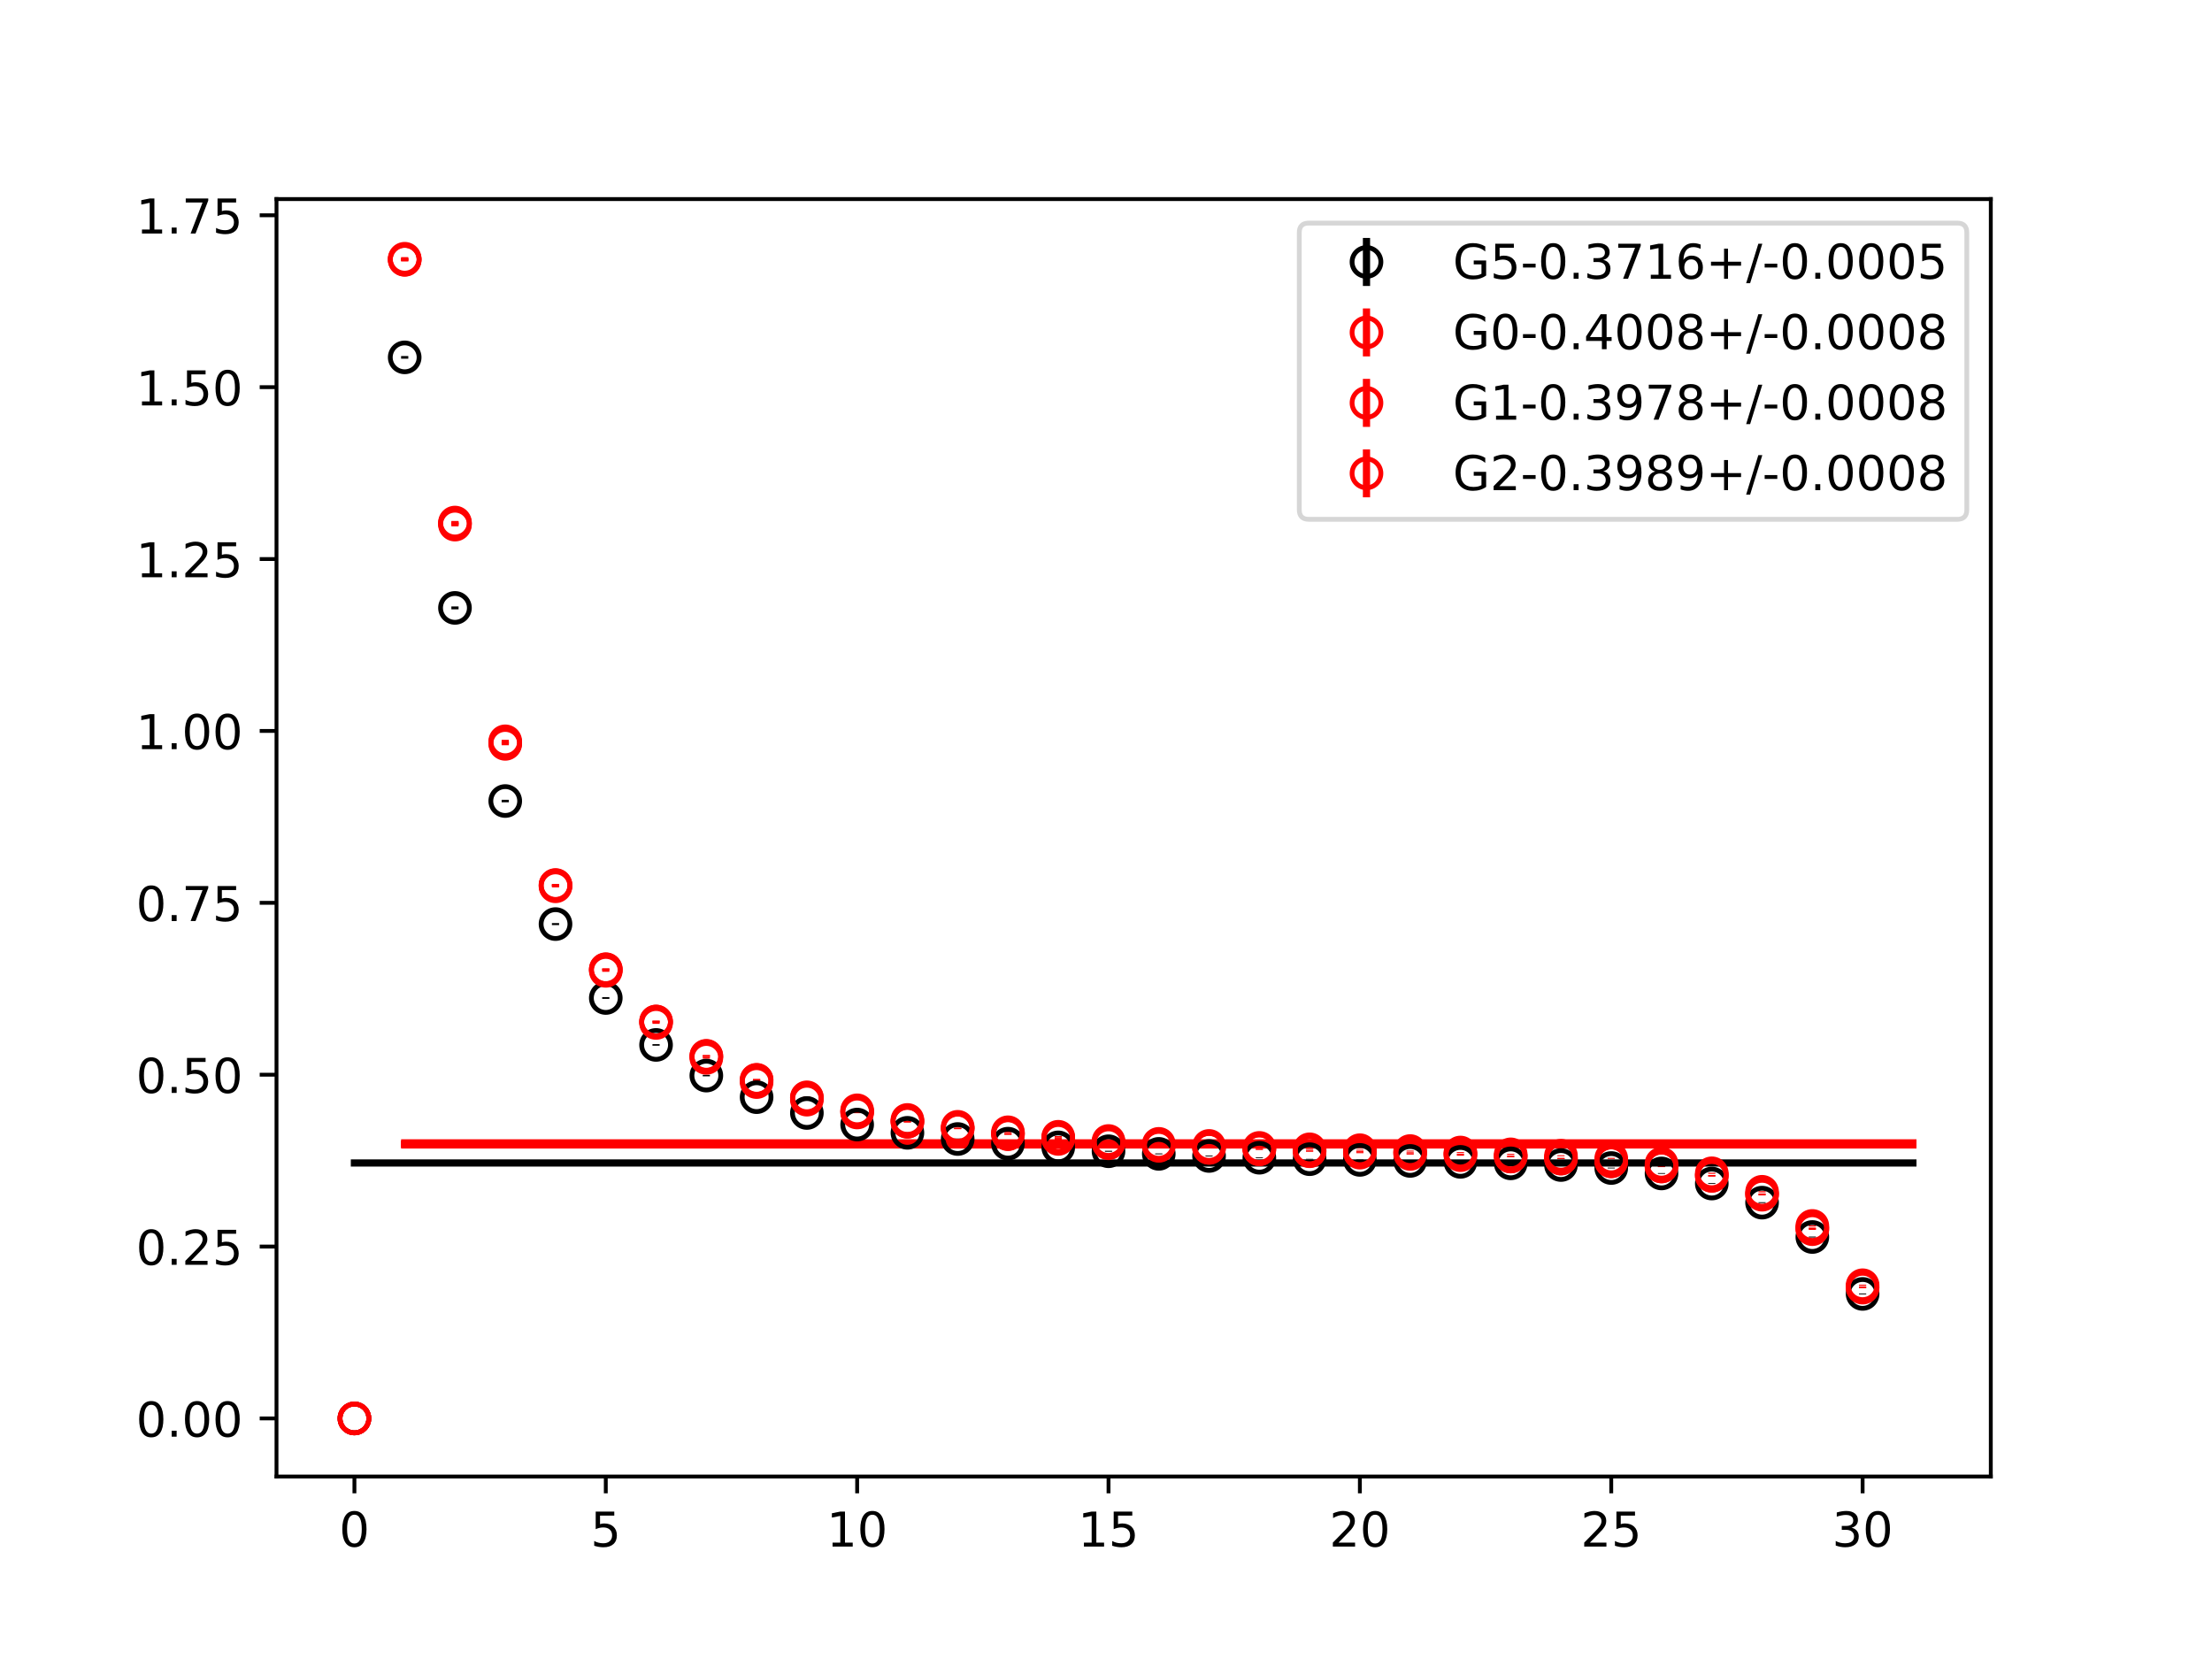 <?xml version="1.0" encoding="utf-8" standalone="no"?>
<!DOCTYPE svg PUBLIC "-//W3C//DTD SVG 1.1//EN"
  "http://www.w3.org/Graphics/SVG/1.1/DTD/svg11.dtd">
<!-- Created with matplotlib (https://matplotlib.org/) -->
<svg height="345.6pt" version="1.1" viewBox="0 0 460.8 345.6" width="460.8pt" xmlns="http://www.w3.org/2000/svg" xmlns:xlink="http://www.w3.org/1999/xlink">
 <defs>
  <style type="text/css">
*{stroke-linecap:butt;stroke-linejoin:round;}
  </style>
 </defs>
 <g id="figure_1">
  <g id="patch_1">
   <path d="M 0 345.6 
L 460.8 345.6 
L 460.8 0 
L 0 0 
z
" style="fill:#ffffff;"/>
  </g>
  <g id="axes_1">
   <g id="patch_2">
    <path d="M 57.6 307.584 
L 414.72 307.584 
L 414.72 41.472 
L 57.6 41.472 
z
" style="fill:#ffffff;"/>
   </g>
   <g id="PolyCollection_1">
    <defs>
     <path d="M 73.833 -103.401 
L 73.833 -103.261 
L 84.305 -103.261 
L 94.778 -103.261 
L 105.251 -103.261 
L 115.724 -103.261 
L 126.196 -103.261 
L 136.669 -103.261 
L 147.142 -103.261 
L 157.615 -103.261 
L 168.087 -103.261 
L 178.56 -103.261 
L 189.033 -103.261 
L 199.505 -103.261 
L 209.978 -103.261 
L 220.451 -103.261 
L 230.924 -103.261 
L 241.396 -103.261 
L 251.869 -103.261 
L 262.342 -103.261 
L 272.815 -103.261 
L 283.287 -103.261 
L 293.76 -103.261 
L 304.233 -103.261 
L 314.705 -103.261 
L 325.178 -103.261 
L 335.651 -103.261 
L 346.124 -103.261 
L 356.596 -103.261 
L 367.069 -103.261 
L 377.542 -103.261 
L 388.015 -103.261 
L 398.487 -103.261 
L 398.487 -103.401 
L 398.487 -103.401 
L 388.015 -103.401 
L 377.542 -103.401 
L 367.069 -103.401 
L 356.596 -103.401 
L 346.124 -103.401 
L 335.651 -103.401 
L 325.178 -103.401 
L 314.705 -103.401 
L 304.233 -103.401 
L 293.76 -103.401 
L 283.287 -103.401 
L 272.815 -103.401 
L 262.342 -103.401 
L 251.869 -103.401 
L 241.396 -103.401 
L 230.924 -103.401 
L 220.451 -103.401 
L 209.978 -103.401 
L 199.505 -103.401 
L 189.033 -103.401 
L 178.56 -103.401 
L 168.087 -103.401 
L 157.615 -103.401 
L 147.142 -103.401 
L 136.669 -103.401 
L 126.196 -103.401 
L 115.724 -103.401 
L 105.251 -103.401 
L 94.778 -103.401 
L 84.305 -103.401 
L 73.833 -103.401 
z
" id="mf4744164ad" style="stroke:#808080;stroke-opacity:0.4;"/>
    </defs>
    <g clip-path="url(#pb442112227)">
     <use style="fill:#808080;fill-opacity:0.4;stroke:#808080;stroke-opacity:0.4;" x="0" xlink:href="#mf4744164ad" y="345.6"/>
    </g>
   </g>
   <g id="PolyCollection_2">
    <defs>
     <path d="M 84.305 -107.632 
L 84.305 -107.405 
L 94.778 -107.405 
L 105.251 -107.405 
L 115.724 -107.405 
L 126.196 -107.405 
L 136.669 -107.405 
L 147.142 -107.405 
L 157.615 -107.405 
L 168.087 -107.405 
L 178.56 -107.405 
L 189.033 -107.405 
L 199.505 -107.405 
L 209.978 -107.405 
L 220.451 -107.405 
L 230.924 -107.405 
L 241.396 -107.405 
L 251.869 -107.405 
L 262.342 -107.405 
L 272.815 -107.405 
L 283.287 -107.405 
L 293.76 -107.405 
L 304.233 -107.405 
L 314.705 -107.405 
L 325.178 -107.405 
L 335.651 -107.405 
L 346.124 -107.405 
L 356.596 -107.405 
L 367.069 -107.405 
L 377.542 -107.405 
L 388.015 -107.405 
L 398.487 -107.405 
L 398.487 -107.632 
L 398.487 -107.632 
L 388.015 -107.632 
L 377.542 -107.632 
L 367.069 -107.632 
L 356.596 -107.632 
L 346.124 -107.632 
L 335.651 -107.632 
L 325.178 -107.632 
L 314.705 -107.632 
L 304.233 -107.632 
L 293.76 -107.632 
L 283.287 -107.632 
L 272.815 -107.632 
L 262.342 -107.632 
L 251.869 -107.632 
L 241.396 -107.632 
L 230.924 -107.632 
L 220.451 -107.632 
L 209.978 -107.632 
L 199.505 -107.632 
L 189.033 -107.632 
L 178.56 -107.632 
L 168.087 -107.632 
L 157.615 -107.632 
L 147.142 -107.632 
L 136.669 -107.632 
L 126.196 -107.632 
L 115.724 -107.632 
L 105.251 -107.632 
L 94.778 -107.632 
L 84.305 -107.632 
z
" id="m4bb3d80593" style="stroke:#ff6347;stroke-opacity:0.4;"/>
    </defs>
    <g clip-path="url(#pb442112227)">
     <use style="fill:#ff6347;fill-opacity:0.4;stroke:#ff6347;stroke-opacity:0.4;" x="0" xlink:href="#m4bb3d80593" y="345.6"/>
    </g>
   </g>
   <g id="PolyCollection_3">
    <defs>
     <path d="M 84.305 -107.205 
L 84.305 -106.981 
L 94.778 -106.981 
L 105.251 -106.981 
L 115.724 -106.981 
L 126.196 -106.981 
L 136.669 -106.981 
L 147.142 -106.981 
L 157.615 -106.981 
L 168.087 -106.981 
L 178.56 -106.981 
L 189.033 -106.981 
L 199.505 -106.981 
L 209.978 -106.981 
L 220.451 -106.981 
L 230.924 -106.981 
L 241.396 -106.981 
L 251.869 -106.981 
L 262.342 -106.981 
L 272.815 -106.981 
L 283.287 -106.981 
L 293.76 -106.981 
L 304.233 -106.981 
L 314.705 -106.981 
L 325.178 -106.981 
L 335.651 -106.981 
L 346.124 -106.981 
L 356.596 -106.981 
L 367.069 -106.981 
L 377.542 -106.981 
L 388.015 -106.981 
L 398.487 -106.981 
L 398.487 -107.205 
L 398.487 -107.205 
L 388.015 -107.205 
L 377.542 -107.205 
L 367.069 -107.205 
L 356.596 -107.205 
L 346.124 -107.205 
L 335.651 -107.205 
L 325.178 -107.205 
L 314.705 -107.205 
L 304.233 -107.205 
L 293.76 -107.205 
L 283.287 -107.205 
L 272.815 -107.205 
L 262.342 -107.205 
L 251.869 -107.205 
L 241.396 -107.205 
L 230.924 -107.205 
L 220.451 -107.205 
L 209.978 -107.205 
L 199.505 -107.205 
L 189.033 -107.205 
L 178.56 -107.205 
L 168.087 -107.205 
L 157.615 -107.205 
L 147.142 -107.205 
L 136.669 -107.205 
L 126.196 -107.205 
L 115.724 -107.205 
L 105.251 -107.205 
L 94.778 -107.205 
L 84.305 -107.205 
z
" id="mec97bec81d" style="stroke:#ff6347;stroke-opacity:0.4;"/>
    </defs>
    <g clip-path="url(#pb442112227)">
     <use style="fill:#ff6347;fill-opacity:0.4;stroke:#ff6347;stroke-opacity:0.4;" x="0" xlink:href="#mec97bec81d" y="345.6"/>
    </g>
   </g>
   <g id="PolyCollection_4">
    <defs>
     <path d="M 84.305 -107.367 
L 84.305 -107.136 
L 94.778 -107.136 
L 105.251 -107.136 
L 115.724 -107.136 
L 126.196 -107.136 
L 136.669 -107.136 
L 147.142 -107.136 
L 157.615 -107.136 
L 168.087 -107.136 
L 178.56 -107.136 
L 189.033 -107.136 
L 199.505 -107.136 
L 209.978 -107.136 
L 220.451 -107.136 
L 230.924 -107.136 
L 241.396 -107.136 
L 251.869 -107.136 
L 262.342 -107.136 
L 272.815 -107.136 
L 283.287 -107.136 
L 293.76 -107.136 
L 304.233 -107.136 
L 314.705 -107.136 
L 325.178 -107.136 
L 335.651 -107.136 
L 346.124 -107.136 
L 356.596 -107.136 
L 367.069 -107.136 
L 377.542 -107.136 
L 388.015 -107.136 
L 398.487 -107.136 
L 398.487 -107.367 
L 398.487 -107.367 
L 388.015 -107.367 
L 377.542 -107.367 
L 367.069 -107.367 
L 356.596 -107.367 
L 346.124 -107.367 
L 335.651 -107.367 
L 325.178 -107.367 
L 314.705 -107.367 
L 304.233 -107.367 
L 293.76 -107.367 
L 283.287 -107.367 
L 272.815 -107.367 
L 262.342 -107.367 
L 251.869 -107.367 
L 241.396 -107.367 
L 230.924 -107.367 
L 220.451 -107.367 
L 209.978 -107.367 
L 199.505 -107.367 
L 189.033 -107.367 
L 178.56 -107.367 
L 168.087 -107.367 
L 157.615 -107.367 
L 147.142 -107.367 
L 136.669 -107.367 
L 126.196 -107.367 
L 115.724 -107.367 
L 105.251 -107.367 
L 94.778 -107.367 
L 84.305 -107.367 
z
" id="me58aad874d" style="stroke:#ff6347;stroke-opacity:0.4;"/>
    </defs>
    <g clip-path="url(#pb442112227)">
     <use style="fill:#ff6347;fill-opacity:0.4;stroke:#ff6347;stroke-opacity:0.4;" x="0" xlink:href="#me58aad874d" y="345.6"/>
    </g>
   </g>
   <g id="matplotlib.axis_1">
    <g id="xtick_1">
     <g id="line2d_1">
      <defs>
       <path d="M 0 0 
L 0 3.5 
" id="mac188135e2" style="stroke:#000000;stroke-width:0.8;"/>
      </defs>
      <g>
       <use style="stroke:#000000;stroke-width:0.8;" x="73.833" xlink:href="#mac188135e2" y="307.584"/>
      </g>
     </g>
     <g id="text_1">
      <!-- 0 -->
      <defs>
       <path d="M 31.781 66.406 
Q 24.172 66.406 20.328 58.906 
Q 16.5 51.422 16.5 36.375 
Q 16.5 21.391 20.328 13.891 
Q 24.172 6.391 31.781 6.391 
Q 39.453 6.391 43.281 13.891 
Q 47.125 21.391 47.125 36.375 
Q 47.125 51.422 43.281 58.906 
Q 39.453 66.406 31.781 66.406 
z
M 31.781 74.219 
Q 44.047 74.219 50.516 64.516 
Q 56.984 54.828 56.984 36.375 
Q 56.984 17.969 50.516 8.266 
Q 44.047 -1.422 31.781 -1.422 
Q 19.531 -1.422 13.062 8.266 
Q 6.594 17.969 6.594 36.375 
Q 6.594 54.828 13.062 64.516 
Q 19.531 74.219 31.781 74.219 
z
" id="DejaVuSans-48"/>
      </defs>
      <g transform="translate(70.651 322.182)scale(0.1 -0.1)">
       <use xlink:href="#DejaVuSans-48"/>
      </g>
     </g>
    </g>
    <g id="xtick_2">
     <g id="line2d_2">
      <g>
       <use style="stroke:#000000;stroke-width:0.8;" x="126.196" xlink:href="#mac188135e2" y="307.584"/>
      </g>
     </g>
     <g id="text_2">
      <!-- 5 -->
      <defs>
       <path d="M 10.797 72.906 
L 49.516 72.906 
L 49.516 64.594 
L 19.828 64.594 
L 19.828 46.734 
Q 21.969 47.469 24.109 47.828 
Q 26.266 48.188 28.422 48.188 
Q 40.625 48.188 47.75 41.5 
Q 54.891 34.812 54.891 23.391 
Q 54.891 11.625 47.562 5.094 
Q 40.234 -1.422 26.906 -1.422 
Q 22.312 -1.422 17.547 -0.641 
Q 12.797 0.141 7.719 1.703 
L 7.719 11.625 
Q 12.109 9.234 16.797 8.062 
Q 21.484 6.891 26.703 6.891 
Q 35.156 6.891 40.078 11.328 
Q 45.016 15.766 45.016 23.391 
Q 45.016 31 40.078 35.438 
Q 35.156 39.891 26.703 39.891 
Q 22.75 39.891 18.812 39.016 
Q 14.891 38.141 10.797 36.281 
z
" id="DejaVuSans-53"/>
      </defs>
      <g transform="translate(123.015 322.182)scale(0.1 -0.1)">
       <use xlink:href="#DejaVuSans-53"/>
      </g>
     </g>
    </g>
    <g id="xtick_3">
     <g id="line2d_3">
      <g>
       <use style="stroke:#000000;stroke-width:0.8;" x="178.56" xlink:href="#mac188135e2" y="307.584"/>
      </g>
     </g>
     <g id="text_3">
      <!-- 10 -->
      <defs>
       <path d="M 12.406 8.297 
L 28.516 8.297 
L 28.516 63.922 
L 10.984 60.406 
L 10.984 69.391 
L 28.422 72.906 
L 38.281 72.906 
L 38.281 8.297 
L 54.391 8.297 
L 54.391 0 
L 12.406 0 
z
" id="DejaVuSans-49"/>
      </defs>
      <g transform="translate(172.197 322.182)scale(0.1 -0.1)">
       <use xlink:href="#DejaVuSans-49"/>
       <use x="63.623" xlink:href="#DejaVuSans-48"/>
      </g>
     </g>
    </g>
    <g id="xtick_4">
     <g id="line2d_4">
      <g>
       <use style="stroke:#000000;stroke-width:0.8;" x="230.924" xlink:href="#mac188135e2" y="307.584"/>
      </g>
     </g>
     <g id="text_4">
      <!-- 15 -->
      <g transform="translate(224.561 322.182)scale(0.1 -0.1)">
       <use xlink:href="#DejaVuSans-49"/>
       <use x="63.623" xlink:href="#DejaVuSans-53"/>
      </g>
     </g>
    </g>
    <g id="xtick_5">
     <g id="line2d_5">
      <g>
       <use style="stroke:#000000;stroke-width:0.8;" x="283.287" xlink:href="#mac188135e2" y="307.584"/>
      </g>
     </g>
     <g id="text_5">
      <!-- 20 -->
      <defs>
       <path d="M 19.188 8.297 
L 53.609 8.297 
L 53.609 0 
L 7.328 0 
L 7.328 8.297 
Q 12.938 14.109 22.625 23.891 
Q 32.328 33.688 34.812 36.531 
Q 39.547 41.844 41.422 45.531 
Q 43.312 49.219 43.312 52.781 
Q 43.312 58.594 39.234 62.25 
Q 35.156 65.922 28.609 65.922 
Q 23.969 65.922 18.812 64.312 
Q 13.672 62.703 7.812 59.422 
L 7.812 69.391 
Q 13.766 71.781 18.938 73 
Q 24.125 74.219 28.422 74.219 
Q 39.75 74.219 46.484 68.547 
Q 53.219 62.891 53.219 53.422 
Q 53.219 48.922 51.531 44.891 
Q 49.859 40.875 45.406 35.406 
Q 44.188 33.984 37.641 27.219 
Q 31.109 20.453 19.188 8.297 
z
" id="DejaVuSans-50"/>
      </defs>
      <g transform="translate(276.925 322.182)scale(0.1 -0.1)">
       <use xlink:href="#DejaVuSans-50"/>
       <use x="63.623" xlink:href="#DejaVuSans-48"/>
      </g>
     </g>
    </g>
    <g id="xtick_6">
     <g id="line2d_6">
      <g>
       <use style="stroke:#000000;stroke-width:0.8;" x="335.651" xlink:href="#mac188135e2" y="307.584"/>
      </g>
     </g>
     <g id="text_6">
      <!-- 25 -->
      <g transform="translate(329.288 322.182)scale(0.1 -0.1)">
       <use xlink:href="#DejaVuSans-50"/>
       <use x="63.623" xlink:href="#DejaVuSans-53"/>
      </g>
     </g>
    </g>
    <g id="xtick_7">
     <g id="line2d_7">
      <g>
       <use style="stroke:#000000;stroke-width:0.8;" x="388.015" xlink:href="#mac188135e2" y="307.584"/>
      </g>
     </g>
     <g id="text_7">
      <!-- 30 -->
      <defs>
       <path d="M 40.578 39.312 
Q 47.656 37.797 51.625 33 
Q 55.609 28.219 55.609 21.188 
Q 55.609 10.406 48.188 4.484 
Q 40.766 -1.422 27.094 -1.422 
Q 22.516 -1.422 17.656 -0.516 
Q 12.797 0.391 7.625 2.203 
L 7.625 11.719 
Q 11.719 9.328 16.594 8.109 
Q 21.484 6.891 26.812 6.891 
Q 36.078 6.891 40.938 10.547 
Q 45.797 14.203 45.797 21.188 
Q 45.797 27.641 41.281 31.266 
Q 36.766 34.906 28.719 34.906 
L 20.219 34.906 
L 20.219 43.016 
L 29.109 43.016 
Q 36.375 43.016 40.234 45.922 
Q 44.094 48.828 44.094 54.297 
Q 44.094 59.906 40.109 62.906 
Q 36.141 65.922 28.719 65.922 
Q 24.656 65.922 20.016 65.031 
Q 15.375 64.156 9.812 62.312 
L 9.812 71.094 
Q 15.438 72.656 20.344 73.438 
Q 25.25 74.219 29.594 74.219 
Q 40.828 74.219 47.359 69.109 
Q 53.906 64.016 53.906 55.328 
Q 53.906 49.266 50.438 45.094 
Q 46.969 40.922 40.578 39.312 
z
" id="DejaVuSans-51"/>
      </defs>
      <g transform="translate(381.652 322.182)scale(0.1 -0.1)">
       <use xlink:href="#DejaVuSans-51"/>
       <use x="63.623" xlink:href="#DejaVuSans-48"/>
      </g>
     </g>
    </g>
   </g>
   <g id="matplotlib.axis_2">
    <g id="ytick_1">
     <g id="line2d_8">
      <defs>
       <path d="M 0 0 
L -3.5 0 
" id="m39ae7a57c7" style="stroke:#000000;stroke-width:0.8;"/>
      </defs>
      <g>
       <use style="stroke:#000000;stroke-width:0.8;" x="57.6" xlink:href="#m39ae7a57c7" y="295.488"/>
      </g>
     </g>
     <g id="text_8">
      <!-- 0.00 -->
      <defs>
       <path d="M 10.688 12.406 
L 21 12.406 
L 21 0 
L 10.688 0 
z
" id="DejaVuSans-46"/>
      </defs>
      <g transform="translate(28.334 299.287)scale(0.1 -0.1)">
       <use xlink:href="#DejaVuSans-48"/>
       <use x="63.623" xlink:href="#DejaVuSans-46"/>
       <use x="95.41" xlink:href="#DejaVuSans-48"/>
       <use x="159.033" xlink:href="#DejaVuSans-48"/>
      </g>
     </g>
    </g>
    <g id="ytick_2">
     <g id="line2d_9">
      <g>
       <use style="stroke:#000000;stroke-width:0.8;" x="57.6" xlink:href="#m39ae7a57c7" y="259.682"/>
      </g>
     </g>
     <g id="text_9">
      <!-- 0.25 -->
      <g transform="translate(28.334 263.481)scale(0.1 -0.1)">
       <use xlink:href="#DejaVuSans-48"/>
       <use x="63.623" xlink:href="#DejaVuSans-46"/>
       <use x="95.41" xlink:href="#DejaVuSans-50"/>
       <use x="159.033" xlink:href="#DejaVuSans-53"/>
      </g>
     </g>
    </g>
    <g id="ytick_3">
     <g id="line2d_10">
      <g>
       <use style="stroke:#000000;stroke-width:0.8;" x="57.6" xlink:href="#m39ae7a57c7" y="223.876"/>
      </g>
     </g>
     <g id="text_10">
      <!-- 0.50 -->
      <g transform="translate(28.334 227.675)scale(0.1 -0.1)">
       <use xlink:href="#DejaVuSans-48"/>
       <use x="63.623" xlink:href="#DejaVuSans-46"/>
       <use x="95.41" xlink:href="#DejaVuSans-53"/>
       <use x="159.033" xlink:href="#DejaVuSans-48"/>
      </g>
     </g>
    </g>
    <g id="ytick_4">
     <g id="line2d_11">
      <g>
       <use style="stroke:#000000;stroke-width:0.8;" x="57.6" xlink:href="#m39ae7a57c7" y="188.07"/>
      </g>
     </g>
     <g id="text_11">
      <!-- 0.75 -->
      <defs>
       <path d="M 8.203 72.906 
L 55.078 72.906 
L 55.078 68.703 
L 28.609 0 
L 18.312 0 
L 43.219 64.594 
L 8.203 64.594 
z
" id="DejaVuSans-55"/>
      </defs>
      <g transform="translate(28.334 191.869)scale(0.1 -0.1)">
       <use xlink:href="#DejaVuSans-48"/>
       <use x="63.623" xlink:href="#DejaVuSans-46"/>
       <use x="95.41" xlink:href="#DejaVuSans-55"/>
       <use x="159.033" xlink:href="#DejaVuSans-53"/>
      </g>
     </g>
    </g>
    <g id="ytick_5">
     <g id="line2d_12">
      <g>
       <use style="stroke:#000000;stroke-width:0.8;" x="57.6" xlink:href="#m39ae7a57c7" y="152.263"/>
      </g>
     </g>
     <g id="text_12">
      <!-- 1.00 -->
      <g transform="translate(28.334 156.063)scale(0.1 -0.1)">
       <use xlink:href="#DejaVuSans-49"/>
       <use x="63.623" xlink:href="#DejaVuSans-46"/>
       <use x="95.41" xlink:href="#DejaVuSans-48"/>
       <use x="159.033" xlink:href="#DejaVuSans-48"/>
      </g>
     </g>
    </g>
    <g id="ytick_6">
     <g id="line2d_13">
      <g>
       <use style="stroke:#000000;stroke-width:0.8;" x="57.6" xlink:href="#m39ae7a57c7" y="116.457"/>
      </g>
     </g>
     <g id="text_13">
      <!-- 1.25 -->
      <g transform="translate(28.334 120.256)scale(0.1 -0.1)">
       <use xlink:href="#DejaVuSans-49"/>
       <use x="63.623" xlink:href="#DejaVuSans-46"/>
       <use x="95.41" xlink:href="#DejaVuSans-50"/>
       <use x="159.033" xlink:href="#DejaVuSans-53"/>
      </g>
     </g>
    </g>
    <g id="ytick_7">
     <g id="line2d_14">
      <g>
       <use style="stroke:#000000;stroke-width:0.8;" x="57.6" xlink:href="#m39ae7a57c7" y="80.651"/>
      </g>
     </g>
     <g id="text_14">
      <!-- 1.50 -->
      <g transform="translate(28.334 84.45)scale(0.1 -0.1)">
       <use xlink:href="#DejaVuSans-49"/>
       <use x="63.623" xlink:href="#DejaVuSans-46"/>
       <use x="95.41" xlink:href="#DejaVuSans-53"/>
       <use x="159.033" xlink:href="#DejaVuSans-48"/>
      </g>
     </g>
    </g>
    <g id="ytick_8">
     <g id="line2d_15">
      <g>
       <use style="stroke:#000000;stroke-width:0.8;" x="57.6" xlink:href="#m39ae7a57c7" y="44.845"/>
      </g>
     </g>
     <g id="text_15">
      <!-- 1.75 -->
      <g transform="translate(28.334 48.644)scale(0.1 -0.1)">
       <use xlink:href="#DejaVuSans-49"/>
       <use x="63.623" xlink:href="#DejaVuSans-46"/>
       <use x="95.41" xlink:href="#DejaVuSans-55"/>
       <use x="159.033" xlink:href="#DejaVuSans-53"/>
      </g>
     </g>
    </g>
   </g>
   <g id="LineCollection_1">
    <path clip-path="url(#pb442112227)" d="M 73.833 295.488 
L 73.833 295.488 
" style="fill:none;stroke:#000000;stroke-width:1.5;"/>
    <path clip-path="url(#pb442112227)" d="M 84.305 74.718 
L 84.305 74.17 
" style="fill:none;stroke:#000000;stroke-width:1.5;"/>
    <path clip-path="url(#pb442112227)" d="M 94.778 126.937 
L 94.778 126.335 
" style="fill:none;stroke:#000000;stroke-width:1.5;"/>
    <path clip-path="url(#pb442112227)" d="M 105.251 167.128 
L 105.251 166.609 
" style="fill:none;stroke:#000000;stroke-width:1.5;"/>
    <path clip-path="url(#pb442112227)" d="M 115.724 192.715 
L 115.724 192.292 
" style="fill:none;stroke:#000000;stroke-width:1.5;"/>
    <path clip-path="url(#pb442112227)" d="M 126.196 208.09 
L 126.196 207.711 
" style="fill:none;stroke:#000000;stroke-width:1.5;"/>
    <path clip-path="url(#pb442112227)" d="M 136.669 217.846 
L 136.669 217.506 
" style="fill:none;stroke:#000000;stroke-width:1.5;"/>
    <path clip-path="url(#pb442112227)" d="M 147.142 224.217 
L 147.142 223.914 
" style="fill:none;stroke:#000000;stroke-width:1.5;"/>
    <path clip-path="url(#pb442112227)" d="M 157.615 228.698 
L 157.615 228.418 
" style="fill:none;stroke:#000000;stroke-width:1.5;"/>
    <path clip-path="url(#pb442112227)" d="M 168.087 231.974 
L 168.087 231.733 
" style="fill:none;stroke:#000000;stroke-width:1.5;"/>
    <path clip-path="url(#pb442112227)" d="M 178.56 234.385 
L 178.56 234.153 
" style="fill:none;stroke:#000000;stroke-width:1.5;"/>
    <path clip-path="url(#pb442112227)" d="M 189.033 236.097 
L 189.033 235.878 
" style="fill:none;stroke:#000000;stroke-width:1.5;"/>
    <path clip-path="url(#pb442112227)" d="M 199.505 237.384 
L 199.505 237.169 
" style="fill:none;stroke:#000000;stroke-width:1.5;"/>
    <path clip-path="url(#pb442112227)" d="M 209.978 238.362 
L 209.978 238.138 
" style="fill:none;stroke:#000000;stroke-width:1.5;"/>
    <path clip-path="url(#pb442112227)" d="M 220.451 239.136 
L 220.451 238.898 
" style="fill:none;stroke:#000000;stroke-width:1.5;"/>
    <path clip-path="url(#pb442112227)" d="M 230.924 239.934 
L 230.924 239.722 
" style="fill:none;stroke:#000000;stroke-width:1.5;"/>
    <path clip-path="url(#pb442112227)" d="M 241.396 240.466 
L 241.396 240.274 
" style="fill:none;stroke:#000000;stroke-width:1.5;"/>
    <path clip-path="url(#pb442112227)" d="M 251.869 240.89 
L 251.869 240.724 
" style="fill:none;stroke:#000000;stroke-width:1.5;"/>
    <path clip-path="url(#pb442112227)" d="M 262.342 241.253 
L 262.342 241.095 
" style="fill:none;stroke:#000000;stroke-width:1.5;"/>
    <path clip-path="url(#pb442112227)" d="M 272.815 241.548 
L 272.815 241.412 
" style="fill:none;stroke:#000000;stroke-width:1.5;"/>
    <path clip-path="url(#pb442112227)" d="M 283.287 241.7 
L 283.287 241.552 
" style="fill:none;stroke:#000000;stroke-width:1.5;"/>
    <path clip-path="url(#pb442112227)" d="M 293.76 241.926 
L 293.76 241.758 
" style="fill:none;stroke:#000000;stroke-width:1.5;"/>
    <path clip-path="url(#pb442112227)" d="M 304.233 242.12 
L 304.233 241.952 
" style="fill:none;stroke:#000000;stroke-width:1.5;"/>
    <path clip-path="url(#pb442112227)" d="M 314.705 242.434 
L 314.705 242.258 
" style="fill:none;stroke:#000000;stroke-width:1.5;"/>
    <path clip-path="url(#pb442112227)" d="M 325.178 242.782 
L 325.178 242.609 
" style="fill:none;stroke:#000000;stroke-width:1.5;"/>
    <path clip-path="url(#pb442112227)" d="M 335.651 243.401 
L 335.651 243.236 
" style="fill:none;stroke:#000000;stroke-width:1.5;"/>
    <path clip-path="url(#pb442112227)" d="M 346.124 244.534 
L 346.124 244.371 
" style="fill:none;stroke:#000000;stroke-width:1.5;"/>
    <path clip-path="url(#pb442112227)" d="M 356.596 246.637 
L 356.596 246.466 
" style="fill:none;stroke:#000000;stroke-width:1.5;"/>
    <path clip-path="url(#pb442112227)" d="M 367.069 250.628 
L 367.069 250.439 
" style="fill:none;stroke:#000000;stroke-width:1.5;"/>
    <path clip-path="url(#pb442112227)" d="M 377.542 257.789 
L 377.542 257.591 
" style="fill:none;stroke:#000000;stroke-width:1.5;"/>
    <path clip-path="url(#pb442112227)" d="M 388.015 269.634 
L 388.015 269.457 
" style="fill:none;stroke:#000000;stroke-width:1.5;"/>
   </g>
   <g id="LineCollection_2">
    <path clip-path="url(#pb442112227)" d="M 73.833 295.488 
L 73.833 295.488 
" style="fill:none;stroke:#ff0000;stroke-width:1.5;"/>
    <path clip-path="url(#pb442112227)" d="M 84.305 54.234 
L 84.305 53.568 
" style="fill:none;stroke:#ff0000;stroke-width:1.5;"/>
    <path clip-path="url(#pb442112227)" d="M 94.778 109.191 
L 94.778 108.523 
" style="fill:none;stroke:#ff0000;stroke-width:1.5;"/>
    <path clip-path="url(#pb442112227)" d="M 105.251 154.734 
L 105.251 154.122 
" style="fill:none;stroke:#ff0000;stroke-width:1.5;"/>
    <path clip-path="url(#pb442112227)" d="M 115.724 184.595 
L 115.724 184.134 
" style="fill:none;stroke:#ff0000;stroke-width:1.5;"/>
    <path clip-path="url(#pb442112227)" d="M 126.196 202.088 
L 126.196 201.715 
" style="fill:none;stroke:#ff0000;stroke-width:1.5;"/>
    <path clip-path="url(#pb442112227)" d="M 136.669 212.969 
L 136.669 212.617 
" style="fill:none;stroke:#ff0000;stroke-width:1.5;"/>
    <path clip-path="url(#pb442112227)" d="M 147.142 220.2 
L 147.142 219.826 
" style="fill:none;stroke:#ff0000;stroke-width:1.5;"/>
    <path clip-path="url(#pb442112227)" d="M 157.615 225.187 
L 157.615 224.811 
" style="fill:none;stroke:#ff0000;stroke-width:1.5;"/>
    <path clip-path="url(#pb442112227)" d="M 168.087 228.759 
L 168.087 228.426 
" style="fill:none;stroke:#ff0000;stroke-width:1.5;"/>
    <path clip-path="url(#pb442112227)" d="M 178.56 231.448 
L 178.56 231.151 
" style="fill:none;stroke:#ff0000;stroke-width:1.5;"/>
    <path clip-path="url(#pb442112227)" d="M 189.033 233.45 
L 189.033 233.162 
" style="fill:none;stroke:#ff0000;stroke-width:1.5;"/>
    <path clip-path="url(#pb442112227)" d="M 199.505 234.877 
L 199.505 234.593 
" style="fill:none;stroke:#ff0000;stroke-width:1.5;"/>
    <path clip-path="url(#pb442112227)" d="M 209.978 236.011 
L 209.978 235.735 
" style="fill:none;stroke:#ff0000;stroke-width:1.5;"/>
    <path clip-path="url(#pb442112227)" d="M 220.451 236.946 
L 220.451 236.672 
" style="fill:none;stroke:#ff0000;stroke-width:1.5;"/>
    <path clip-path="url(#pb442112227)" d="M 230.924 237.818 
L 230.924 237.566 
" style="fill:none;stroke:#ff0000;stroke-width:1.5;"/>
    <path clip-path="url(#pb442112227)" d="M 241.396 238.4 
L 241.396 238.17 
" style="fill:none;stroke:#ff0000;stroke-width:1.5;"/>
    <path clip-path="url(#pb442112227)" d="M 251.869 238.828 
L 251.869 238.605 
" style="fill:none;stroke:#ff0000;stroke-width:1.5;"/>
    <path clip-path="url(#pb442112227)" d="M 262.342 239.235 
L 262.342 239.023 
" style="fill:none;stroke:#ff0000;stroke-width:1.5;"/>
    <path clip-path="url(#pb442112227)" d="M 272.815 239.526 
L 272.815 239.321 
" style="fill:none;stroke:#ff0000;stroke-width:1.5;"/>
    <path clip-path="url(#pb442112227)" d="M 283.287 239.702 
L 283.287 239.517 
" style="fill:none;stroke:#ff0000;stroke-width:1.5;"/>
    <path clip-path="url(#pb442112227)" d="M 293.76 239.885 
L 293.76 239.686 
" style="fill:none;stroke:#ff0000;stroke-width:1.5;"/>
    <path clip-path="url(#pb442112227)" d="M 304.233 240.186 
L 304.233 239.996 
" style="fill:none;stroke:#ff0000;stroke-width:1.5;"/>
    <path clip-path="url(#pb442112227)" d="M 314.705 240.573 
L 314.705 240.366 
" style="fill:none;stroke:#ff0000;stroke-width:1.5;"/>
    <path clip-path="url(#pb442112227)" d="M 325.178 240.857 
L 325.178 240.655 
" style="fill:none;stroke:#ff0000;stroke-width:1.5;"/>
    <path clip-path="url(#pb442112227)" d="M 335.651 241.42 
L 335.651 241.207 
" style="fill:none;stroke:#ff0000;stroke-width:1.5;"/>
    <path clip-path="url(#pb442112227)" d="M 346.124 242.53 
L 346.124 242.304 
" style="fill:none;stroke:#ff0000;stroke-width:1.5;"/>
    <path clip-path="url(#pb442112227)" d="M 356.596 244.534 
L 356.596 244.304 
" style="fill:none;stroke:#ff0000;stroke-width:1.5;"/>
    <path clip-path="url(#pb442112227)" d="M 367.069 248.384 
L 367.069 248.149 
" style="fill:none;stroke:#ff0000;stroke-width:1.5;"/>
    <path clip-path="url(#pb442112227)" d="M 377.542 255.507 
L 377.542 255.262 
" style="fill:none;stroke:#ff0000;stroke-width:1.5;"/>
    <path clip-path="url(#pb442112227)" d="M 388.015 267.852 
L 388.015 267.625 
" style="fill:none;stroke:#ff0000;stroke-width:1.5;"/>
   </g>
   <g id="LineCollection_3">
    <path clip-path="url(#pb442112227)" d="M 73.833 295.488 
L 73.833 295.488 
" style="fill:none;stroke:#ff0000;stroke-width:1.5;"/>
    <path clip-path="url(#pb442112227)" d="M 84.305 54.45 
L 84.305 53.802 
" style="fill:none;stroke:#ff0000;stroke-width:1.5;"/>
    <path clip-path="url(#pb442112227)" d="M 94.778 109.644 
L 94.778 108.93 
" style="fill:none;stroke:#ff0000;stroke-width:1.5;"/>
    <path clip-path="url(#pb442112227)" d="M 105.251 155.042 
L 105.251 154.463 
" style="fill:none;stroke:#ff0000;stroke-width:1.5;"/>
    <path clip-path="url(#pb442112227)" d="M 115.724 184.648 
L 115.724 184.201 
" style="fill:none;stroke:#ff0000;stroke-width:1.5;"/>
    <path clip-path="url(#pb442112227)" d="M 126.196 202.13 
L 126.196 201.777 
" style="fill:none;stroke:#ff0000;stroke-width:1.5;"/>
    <path clip-path="url(#pb442112227)" d="M 136.669 212.976 
L 136.669 212.648 
" style="fill:none;stroke:#ff0000;stroke-width:1.5;"/>
    <path clip-path="url(#pb442112227)" d="M 147.142 220.091 
L 147.142 219.798 
" style="fill:none;stroke:#ff0000;stroke-width:1.5;"/>
    <path clip-path="url(#pb442112227)" d="M 157.615 225.117 
L 157.615 224.77 
" style="fill:none;stroke:#ff0000;stroke-width:1.5;"/>
    <path clip-path="url(#pb442112227)" d="M 168.087 228.885 
L 168.087 228.559 
" style="fill:none;stroke:#ff0000;stroke-width:1.5;"/>
    <path clip-path="url(#pb442112227)" d="M 178.56 231.715 
L 178.56 231.424 
" style="fill:none;stroke:#ff0000;stroke-width:1.5;"/>
    <path clip-path="url(#pb442112227)" d="M 189.033 233.83 
L 189.033 233.55 
" style="fill:none;stroke:#ff0000;stroke-width:1.5;"/>
    <path clip-path="url(#pb442112227)" d="M 199.505 235.198 
L 199.505 234.929 
" style="fill:none;stroke:#ff0000;stroke-width:1.5;"/>
    <path clip-path="url(#pb442112227)" d="M 209.978 236.41 
L 209.978 236.142 
" style="fill:none;stroke:#ff0000;stroke-width:1.5;"/>
    <path clip-path="url(#pb442112227)" d="M 220.451 237.398 
L 220.451 237.124 
" style="fill:none;stroke:#ff0000;stroke-width:1.5;"/>
    <path clip-path="url(#pb442112227)" d="M 230.924 238.29 
L 230.924 238.042 
" style="fill:none;stroke:#ff0000;stroke-width:1.5;"/>
    <path clip-path="url(#pb442112227)" d="M 241.396 238.813 
L 241.396 238.584 
" style="fill:none;stroke:#ff0000;stroke-width:1.5;"/>
    <path clip-path="url(#pb442112227)" d="M 251.869 239.226 
L 251.869 239.025 
" style="fill:none;stroke:#ff0000;stroke-width:1.5;"/>
    <path clip-path="url(#pb442112227)" d="M 262.342 239.506 
L 262.342 239.306 
" style="fill:none;stroke:#ff0000;stroke-width:1.5;"/>
    <path clip-path="url(#pb442112227)" d="M 272.815 239.865 
L 272.815 239.673 
" style="fill:none;stroke:#ff0000;stroke-width:1.5;"/>
    <path clip-path="url(#pb442112227)" d="M 283.287 240.002 
L 283.287 239.81 
" style="fill:none;stroke:#ff0000;stroke-width:1.5;"/>
    <path clip-path="url(#pb442112227)" d="M 293.76 240.243 
L 293.76 240.038 
" style="fill:none;stroke:#ff0000;stroke-width:1.5;"/>
    <path clip-path="url(#pb442112227)" d="M 304.233 240.555 
L 304.233 240.327 
" style="fill:none;stroke:#ff0000;stroke-width:1.5;"/>
    <path clip-path="url(#pb442112227)" d="M 314.705 241.039 
L 314.705 240.81 
" style="fill:none;stroke:#ff0000;stroke-width:1.5;"/>
    <path clip-path="url(#pb442112227)" d="M 325.178 241.475 
L 325.178 241.247 
" style="fill:none;stroke:#ff0000;stroke-width:1.5;"/>
    <path clip-path="url(#pb442112227)" d="M 335.651 242.047 
L 335.651 241.818 
" style="fill:none;stroke:#ff0000;stroke-width:1.5;"/>
    <path clip-path="url(#pb442112227)" d="M 346.124 243.13 
L 346.124 242.869 
" style="fill:none;stroke:#ff0000;stroke-width:1.5;"/>
    <path clip-path="url(#pb442112227)" d="M 356.596 245.097 
L 356.596 244.82 
" style="fill:none;stroke:#ff0000;stroke-width:1.5;"/>
    <path clip-path="url(#pb442112227)" d="M 367.069 249.026 
L 367.069 248.736 
" style="fill:none;stroke:#ff0000;stroke-width:1.5;"/>
    <path clip-path="url(#pb442112227)" d="M 377.542 256.204 
L 377.542 255.919 
" style="fill:none;stroke:#ff0000;stroke-width:1.5;"/>
    <path clip-path="url(#pb442112227)" d="M 388.015 268.36 
L 388.015 268.116 
" style="fill:none;stroke:#ff0000;stroke-width:1.5;"/>
   </g>
   <g id="LineCollection_4">
    <path clip-path="url(#pb442112227)" d="M 73.833 295.488 
L 73.833 295.488 
" style="fill:none;stroke:#ff0000;stroke-width:1.5;"/>
    <path clip-path="url(#pb442112227)" d="M 84.305 54.417 
L 84.305 53.766 
" style="fill:none;stroke:#ff0000;stroke-width:1.5;"/>
    <path clip-path="url(#pb442112227)" d="M 94.778 109.419 
L 94.778 108.683 
" style="fill:none;stroke:#ff0000;stroke-width:1.5;"/>
    <path clip-path="url(#pb442112227)" d="M 105.251 155.25 
L 105.251 154.671 
" style="fill:none;stroke:#ff0000;stroke-width:1.5;"/>
    <path clip-path="url(#pb442112227)" d="M 115.724 184.863 
L 115.724 184.403 
" style="fill:none;stroke:#ff0000;stroke-width:1.5;"/>
    <path clip-path="url(#pb442112227)" d="M 126.196 202.439 
L 126.196 202.047 
" style="fill:none;stroke:#ff0000;stroke-width:1.5;"/>
    <path clip-path="url(#pb442112227)" d="M 136.669 213.277 
L 136.669 212.919 
" style="fill:none;stroke:#ff0000;stroke-width:1.5;"/>
    <path clip-path="url(#pb442112227)" d="M 147.142 220.548 
L 147.142 220.208 
" style="fill:none;stroke:#ff0000;stroke-width:1.5;"/>
    <path clip-path="url(#pb442112227)" d="M 157.615 225.578 
L 157.615 225.255 
" style="fill:none;stroke:#ff0000;stroke-width:1.5;"/>
    <path clip-path="url(#pb442112227)" d="M 168.087 229.23 
L 168.087 228.928 
" style="fill:none;stroke:#ff0000;stroke-width:1.5;"/>
    <path clip-path="url(#pb442112227)" d="M 178.56 231.898 
L 178.56 231.601 
" style="fill:none;stroke:#ff0000;stroke-width:1.5;"/>
    <path clip-path="url(#pb442112227)" d="M 189.033 233.798 
L 189.033 233.508 
" style="fill:none;stroke:#ff0000;stroke-width:1.5;"/>
    <path clip-path="url(#pb442112227)" d="M 199.505 235.226 
L 199.505 234.965 
" style="fill:none;stroke:#ff0000;stroke-width:1.5;"/>
    <path clip-path="url(#pb442112227)" d="M 209.978 236.337 
L 209.978 236.074 
" style="fill:none;stroke:#ff0000;stroke-width:1.5;"/>
    <path clip-path="url(#pb442112227)" d="M 220.451 237.2 
L 220.451 236.926 
" style="fill:none;stroke:#ff0000;stroke-width:1.5;"/>
    <path clip-path="url(#pb442112227)" d="M 230.924 238.105 
L 230.924 237.852 
" style="fill:none;stroke:#ff0000;stroke-width:1.5;"/>
    <path clip-path="url(#pb442112227)" d="M 241.396 238.701 
L 241.396 238.465 
" style="fill:none;stroke:#ff0000;stroke-width:1.5;"/>
    <path clip-path="url(#pb442112227)" d="M 251.869 239.199 
L 251.869 239.002 
" style="fill:none;stroke:#ff0000;stroke-width:1.5;"/>
    <path clip-path="url(#pb442112227)" d="M 262.342 239.528 
L 262.342 239.33 
" style="fill:none;stroke:#ff0000;stroke-width:1.5;"/>
    <path clip-path="url(#pb442112227)" d="M 272.815 239.926 
L 272.815 239.729 
" style="fill:none;stroke:#ff0000;stroke-width:1.5;"/>
    <path clip-path="url(#pb442112227)" d="M 283.287 240.226 
L 283.287 240.009 
" style="fill:none;stroke:#ff0000;stroke-width:1.5;"/>
    <path clip-path="url(#pb442112227)" d="M 293.76 240.512 
L 293.76 240.259 
" style="fill:none;stroke:#ff0000;stroke-width:1.5;"/>
    <path clip-path="url(#pb442112227)" d="M 304.233 240.764 
L 304.233 240.52 
" style="fill:none;stroke:#ff0000;stroke-width:1.5;"/>
    <path clip-path="url(#pb442112227)" d="M 314.705 241.046 
L 314.705 240.8 
" style="fill:none;stroke:#ff0000;stroke-width:1.5;"/>
    <path clip-path="url(#pb442112227)" d="M 325.178 241.454 
L 325.178 241.212 
" style="fill:none;stroke:#ff0000;stroke-width:1.5;"/>
    <path clip-path="url(#pb442112227)" d="M 335.651 242.022 
L 335.651 241.795 
" style="fill:none;stroke:#ff0000;stroke-width:1.5;"/>
    <path clip-path="url(#pb442112227)" d="M 346.124 243.094 
L 346.124 242.869 
" style="fill:none;stroke:#ff0000;stroke-width:1.5;"/>
    <path clip-path="url(#pb442112227)" d="M 356.596 245.048 
L 356.596 244.782 
" style="fill:none;stroke:#ff0000;stroke-width:1.5;"/>
    <path clip-path="url(#pb442112227)" d="M 367.069 248.908 
L 367.069 248.625 
" style="fill:none;stroke:#ff0000;stroke-width:1.5;"/>
    <path clip-path="url(#pb442112227)" d="M 377.542 256.024 
L 377.542 255.728 
" style="fill:none;stroke:#ff0000;stroke-width:1.5;"/>
    <path clip-path="url(#pb442112227)" d="M 388.015 268.275 
L 388.015 268.018 
" style="fill:none;stroke:#ff0000;stroke-width:1.5;"/>
   </g>
   <g id="line2d_16">
    <path clip-path="url(#pb442112227)" d="M 73.833 242.269 
L 84.305 242.269 
L 94.778 242.269 
L 105.251 242.269 
L 115.724 242.269 
L 126.196 242.269 
L 136.669 242.269 
L 147.142 242.269 
L 157.615 242.269 
L 168.087 242.269 
L 178.56 242.269 
L 189.033 242.269 
L 199.505 242.269 
L 209.978 242.269 
L 220.451 242.269 
L 230.924 242.269 
L 241.396 242.269 
L 251.869 242.269 
L 262.342 242.269 
L 272.815 242.269 
L 283.287 242.269 
L 293.76 242.269 
L 304.233 242.269 
L 314.705 242.269 
L 325.178 242.269 
L 335.651 242.269 
L 346.124 242.269 
L 356.596 242.269 
L 367.069 242.269 
L 377.542 242.269 
L 388.015 242.269 
L 398.487 242.269 
" style="fill:none;stroke:#000000;stroke-linecap:square;stroke-width:1.5;"/>
   </g>
   <g id="line2d_17">
    <path clip-path="url(#pb442112227)" d="M 84.305 238.081 
L 94.778 238.081 
L 105.251 238.081 
L 115.724 238.081 
L 126.196 238.081 
L 136.669 238.081 
L 147.142 238.081 
L 157.615 238.081 
L 168.087 238.081 
L 178.56 238.081 
L 189.033 238.081 
L 199.505 238.081 
L 209.978 238.081 
L 220.451 238.081 
L 230.924 238.081 
L 241.396 238.081 
L 251.869 238.081 
L 262.342 238.081 
L 272.815 238.081 
L 283.287 238.081 
L 293.76 238.081 
L 304.233 238.081 
L 314.705 238.081 
L 325.178 238.081 
L 335.651 238.081 
L 346.124 238.081 
L 356.596 238.081 
L 367.069 238.081 
L 377.542 238.081 
L 388.015 238.081 
L 398.487 238.081 
" style="fill:none;stroke:#ff0000;stroke-linecap:square;stroke-width:1.5;"/>
   </g>
   <g id="line2d_18">
    <path clip-path="url(#pb442112227)" d="M 84.305 238.507 
L 94.778 238.507 
L 105.251 238.507 
L 115.724 238.507 
L 126.196 238.507 
L 136.669 238.507 
L 147.142 238.507 
L 157.615 238.507 
L 168.087 238.507 
L 178.56 238.507 
L 189.033 238.507 
L 199.505 238.507 
L 209.978 238.507 
L 220.451 238.507 
L 230.924 238.507 
L 241.396 238.507 
L 251.869 238.507 
L 262.342 238.507 
L 272.815 238.507 
L 283.287 238.507 
L 293.76 238.507 
L 304.233 238.507 
L 314.705 238.507 
L 325.178 238.507 
L 335.651 238.507 
L 346.124 238.507 
L 356.596 238.507 
L 367.069 238.507 
L 377.542 238.507 
L 388.015 238.507 
L 398.487 238.507 
" style="fill:none;stroke:#ff0000;stroke-linecap:square;stroke-width:1.5;"/>
   </g>
   <g id="line2d_19">
    <path clip-path="url(#pb442112227)" d="M 84.305 238.349 
L 94.778 238.349 
L 105.251 238.349 
L 115.724 238.349 
L 126.196 238.349 
L 136.669 238.349 
L 147.142 238.349 
L 157.615 238.349 
L 168.087 238.349 
L 178.56 238.349 
L 189.033 238.349 
L 199.505 238.349 
L 209.978 238.349 
L 220.451 238.349 
L 230.924 238.349 
L 241.396 238.349 
L 251.869 238.349 
L 262.342 238.349 
L 272.815 238.349 
L 283.287 238.349 
L 293.76 238.349 
L 304.233 238.349 
L 314.705 238.349 
L 325.178 238.349 
L 335.651 238.349 
L 346.124 238.349 
L 356.596 238.349 
L 367.069 238.349 
L 377.542 238.349 
L 388.015 238.349 
L 398.487 238.349 
" style="fill:none;stroke:#ff0000;stroke-linecap:square;stroke-width:1.5;"/>
   </g>
   <g id="line2d_20">
    <defs>
     <path d="M 0 3 
C 0.796 3 1.559 2.684 2.121 2.121 
C 2.684 1.559 3 0.796 3 0 
C 3 -0.796 2.684 -1.559 2.121 -2.121 
C 1.559 -2.684 0.796 -3 0 -3 
C -0.796 -3 -1.559 -2.684 -2.121 -2.121 
C -2.684 -1.559 -3 -0.796 -3 0 
C -3 0.796 -2.684 1.559 -2.121 2.121 
C -1.559 2.684 -0.796 3 0 3 
z
" id="mab448880d1" style="stroke:#000000;"/>
    </defs>
    <g clip-path="url(#pb442112227)">
     <use style="fill-opacity:0;stroke:#000000;" x="73.833" xlink:href="#mab448880d1" y="295.488"/>
     <use style="fill-opacity:0;stroke:#000000;" x="84.305" xlink:href="#mab448880d1" y="74.444"/>
     <use style="fill-opacity:0;stroke:#000000;" x="94.778" xlink:href="#mab448880d1" y="126.636"/>
     <use style="fill-opacity:0;stroke:#000000;" x="105.251" xlink:href="#mab448880d1" y="166.869"/>
     <use style="fill-opacity:0;stroke:#000000;" x="115.724" xlink:href="#mab448880d1" y="192.503"/>
     <use style="fill-opacity:0;stroke:#000000;" x="126.196" xlink:href="#mab448880d1" y="207.9"/>
     <use style="fill-opacity:0;stroke:#000000;" x="136.669" xlink:href="#mab448880d1" y="217.676"/>
     <use style="fill-opacity:0;stroke:#000000;" x="147.142" xlink:href="#mab448880d1" y="224.066"/>
     <use style="fill-opacity:0;stroke:#000000;" x="157.615" xlink:href="#mab448880d1" y="228.558"/>
     <use style="fill-opacity:0;stroke:#000000;" x="168.087" xlink:href="#mab448880d1" y="231.854"/>
     <use style="fill-opacity:0;stroke:#000000;" x="178.56" xlink:href="#mab448880d1" y="234.269"/>
     <use style="fill-opacity:0;stroke:#000000;" x="189.033" xlink:href="#mab448880d1" y="235.987"/>
     <use style="fill-opacity:0;stroke:#000000;" x="199.505" xlink:href="#mab448880d1" y="237.277"/>
     <use style="fill-opacity:0;stroke:#000000;" x="209.978" xlink:href="#mab448880d1" y="238.25"/>
     <use style="fill-opacity:0;stroke:#000000;" x="220.451" xlink:href="#mab448880d1" y="239.017"/>
     <use style="fill-opacity:0;stroke:#000000;" x="230.924" xlink:href="#mab448880d1" y="239.828"/>
     <use style="fill-opacity:0;stroke:#000000;" x="241.396" xlink:href="#mab448880d1" y="240.37"/>
     <use style="fill-opacity:0;stroke:#000000;" x="251.869" xlink:href="#mab448880d1" y="240.807"/>
     <use style="fill-opacity:0;stroke:#000000;" x="262.342" xlink:href="#mab448880d1" y="241.174"/>
     <use style="fill-opacity:0;stroke:#000000;" x="272.815" xlink:href="#mab448880d1" y="241.48"/>
     <use style="fill-opacity:0;stroke:#000000;" x="283.287" xlink:href="#mab448880d1" y="241.626"/>
     <use style="fill-opacity:0;stroke:#000000;" x="293.76" xlink:href="#mab448880d1" y="241.842"/>
     <use style="fill-opacity:0;stroke:#000000;" x="304.233" xlink:href="#mab448880d1" y="242.036"/>
     <use style="fill-opacity:0;stroke:#000000;" x="314.705" xlink:href="#mab448880d1" y="242.346"/>
     <use style="fill-opacity:0;stroke:#000000;" x="325.178" xlink:href="#mab448880d1" y="242.696"/>
     <use style="fill-opacity:0;stroke:#000000;" x="335.651" xlink:href="#mab448880d1" y="243.319"/>
     <use style="fill-opacity:0;stroke:#000000;" x="346.124" xlink:href="#mab448880d1" y="244.452"/>
     <use style="fill-opacity:0;stroke:#000000;" x="356.596" xlink:href="#mab448880d1" y="246.551"/>
     <use style="fill-opacity:0;stroke:#000000;" x="367.069" xlink:href="#mab448880d1" y="250.534"/>
     <use style="fill-opacity:0;stroke:#000000;" x="377.542" xlink:href="#mab448880d1" y="257.69"/>
     <use style="fill-opacity:0;stroke:#000000;" x="388.015" xlink:href="#mab448880d1" y="269.546"/>
    </g>
   </g>
   <g id="line2d_21">
    <defs>
     <path d="M 0 3 
C 0.796 3 1.559 2.684 2.121 2.121 
C 2.684 1.559 3 0.796 3 0 
C 3 -0.796 2.684 -1.559 2.121 -2.121 
C 1.559 -2.684 0.796 -3 0 -3 
C -0.796 -3 -1.559 -2.684 -2.121 -2.121 
C -2.684 -1.559 -3 -0.796 -3 0 
C -3 0.796 -2.684 1.559 -2.121 2.121 
C -1.559 2.684 -0.796 3 0 3 
z
" id="m61fbd9eceb" style="stroke:#ff0000;"/>
    </defs>
    <g clip-path="url(#pb442112227)">
     <use style="fill-opacity:0;stroke:#ff0000;" x="73.833" xlink:href="#m61fbd9eceb" y="295.488"/>
     <use style="fill-opacity:0;stroke:#ff0000;" x="84.305" xlink:href="#m61fbd9eceb" y="53.901"/>
     <use style="fill-opacity:0;stroke:#ff0000;" x="94.778" xlink:href="#m61fbd9eceb" y="108.857"/>
     <use style="fill-opacity:0;stroke:#ff0000;" x="105.251" xlink:href="#m61fbd9eceb" y="154.428"/>
     <use style="fill-opacity:0;stroke:#ff0000;" x="115.724" xlink:href="#m61fbd9eceb" y="184.365"/>
     <use style="fill-opacity:0;stroke:#ff0000;" x="126.196" xlink:href="#m61fbd9eceb" y="201.901"/>
     <use style="fill-opacity:0;stroke:#ff0000;" x="136.669" xlink:href="#m61fbd9eceb" y="212.793"/>
     <use style="fill-opacity:0;stroke:#ff0000;" x="147.142" xlink:href="#m61fbd9eceb" y="220.013"/>
     <use style="fill-opacity:0;stroke:#ff0000;" x="157.615" xlink:href="#m61fbd9eceb" y="224.999"/>
     <use style="fill-opacity:0;stroke:#ff0000;" x="168.087" xlink:href="#m61fbd9eceb" y="228.593"/>
     <use style="fill-opacity:0;stroke:#ff0000;" x="178.56" xlink:href="#m61fbd9eceb" y="231.299"/>
     <use style="fill-opacity:0;stroke:#ff0000;" x="189.033" xlink:href="#m61fbd9eceb" y="233.306"/>
     <use style="fill-opacity:0;stroke:#ff0000;" x="199.505" xlink:href="#m61fbd9eceb" y="234.735"/>
     <use style="fill-opacity:0;stroke:#ff0000;" x="209.978" xlink:href="#m61fbd9eceb" y="235.873"/>
     <use style="fill-opacity:0;stroke:#ff0000;" x="220.451" xlink:href="#m61fbd9eceb" y="236.809"/>
     <use style="fill-opacity:0;stroke:#ff0000;" x="230.924" xlink:href="#m61fbd9eceb" y="237.692"/>
     <use style="fill-opacity:0;stroke:#ff0000;" x="241.396" xlink:href="#m61fbd9eceb" y="238.285"/>
     <use style="fill-opacity:0;stroke:#ff0000;" x="251.869" xlink:href="#m61fbd9eceb" y="238.716"/>
     <use style="fill-opacity:0;stroke:#ff0000;" x="262.342" xlink:href="#m61fbd9eceb" y="239.129"/>
     <use style="fill-opacity:0;stroke:#ff0000;" x="272.815" xlink:href="#m61fbd9eceb" y="239.423"/>
     <use style="fill-opacity:0;stroke:#ff0000;" x="283.287" xlink:href="#m61fbd9eceb" y="239.609"/>
     <use style="fill-opacity:0;stroke:#ff0000;" x="293.76" xlink:href="#m61fbd9eceb" y="239.786"/>
     <use style="fill-opacity:0;stroke:#ff0000;" x="304.233" xlink:href="#m61fbd9eceb" y="240.091"/>
     <use style="fill-opacity:0;stroke:#ff0000;" x="314.705" xlink:href="#m61fbd9eceb" y="240.47"/>
     <use style="fill-opacity:0;stroke:#ff0000;" x="325.178" xlink:href="#m61fbd9eceb" y="240.756"/>
     <use style="fill-opacity:0;stroke:#ff0000;" x="335.651" xlink:href="#m61fbd9eceb" y="241.313"/>
     <use style="fill-opacity:0;stroke:#ff0000;" x="346.124" xlink:href="#m61fbd9eceb" y="242.417"/>
     <use style="fill-opacity:0;stroke:#ff0000;" x="356.596" xlink:href="#m61fbd9eceb" y="244.419"/>
     <use style="fill-opacity:0;stroke:#ff0000;" x="367.069" xlink:href="#m61fbd9eceb" y="248.267"/>
     <use style="fill-opacity:0;stroke:#ff0000;" x="377.542" xlink:href="#m61fbd9eceb" y="255.385"/>
     <use style="fill-opacity:0;stroke:#ff0000;" x="388.015" xlink:href="#m61fbd9eceb" y="267.738"/>
    </g>
   </g>
   <g id="line2d_22">
    <g clip-path="url(#pb442112227)">
     <use style="fill-opacity:0;stroke:#ff0000;" x="73.833" xlink:href="#m61fbd9eceb" y="295.488"/>
     <use style="fill-opacity:0;stroke:#ff0000;" x="84.305" xlink:href="#m61fbd9eceb" y="54.126"/>
     <use style="fill-opacity:0;stroke:#ff0000;" x="94.778" xlink:href="#m61fbd9eceb" y="109.287"/>
     <use style="fill-opacity:0;stroke:#ff0000;" x="105.251" xlink:href="#m61fbd9eceb" y="154.753"/>
     <use style="fill-opacity:0;stroke:#ff0000;" x="115.724" xlink:href="#m61fbd9eceb" y="184.424"/>
     <use style="fill-opacity:0;stroke:#ff0000;" x="126.196" xlink:href="#m61fbd9eceb" y="201.953"/>
     <use style="fill-opacity:0;stroke:#ff0000;" x="136.669" xlink:href="#m61fbd9eceb" y="212.812"/>
     <use style="fill-opacity:0;stroke:#ff0000;" x="147.142" xlink:href="#m61fbd9eceb" y="219.945"/>
     <use style="fill-opacity:0;stroke:#ff0000;" x="157.615" xlink:href="#m61fbd9eceb" y="224.943"/>
     <use style="fill-opacity:0;stroke:#ff0000;" x="168.087" xlink:href="#m61fbd9eceb" y="228.722"/>
     <use style="fill-opacity:0;stroke:#ff0000;" x="178.56" xlink:href="#m61fbd9eceb" y="231.57"/>
     <use style="fill-opacity:0;stroke:#ff0000;" x="189.033" xlink:href="#m61fbd9eceb" y="233.69"/>
     <use style="fill-opacity:0;stroke:#ff0000;" x="199.505" xlink:href="#m61fbd9eceb" y="235.064"/>
     <use style="fill-opacity:0;stroke:#ff0000;" x="209.978" xlink:href="#m61fbd9eceb" y="236.276"/>
     <use style="fill-opacity:0;stroke:#ff0000;" x="220.451" xlink:href="#m61fbd9eceb" y="237.261"/>
     <use style="fill-opacity:0;stroke:#ff0000;" x="230.924" xlink:href="#m61fbd9eceb" y="238.166"/>
     <use style="fill-opacity:0;stroke:#ff0000;" x="241.396" xlink:href="#m61fbd9eceb" y="238.699"/>
     <use style="fill-opacity:0;stroke:#ff0000;" x="251.869" xlink:href="#m61fbd9eceb" y="239.125"/>
     <use style="fill-opacity:0;stroke:#ff0000;" x="262.342" xlink:href="#m61fbd9eceb" y="239.406"/>
     <use style="fill-opacity:0;stroke:#ff0000;" x="272.815" xlink:href="#m61fbd9eceb" y="239.769"/>
     <use style="fill-opacity:0;stroke:#ff0000;" x="283.287" xlink:href="#m61fbd9eceb" y="239.906"/>
     <use style="fill-opacity:0;stroke:#ff0000;" x="293.76" xlink:href="#m61fbd9eceb" y="240.14"/>
     <use style="fill-opacity:0;stroke:#ff0000;" x="304.233" xlink:href="#m61fbd9eceb" y="240.441"/>
     <use style="fill-opacity:0;stroke:#ff0000;" x="314.705" xlink:href="#m61fbd9eceb" y="240.924"/>
     <use style="fill-opacity:0;stroke:#ff0000;" x="325.178" xlink:href="#m61fbd9eceb" y="241.361"/>
     <use style="fill-opacity:0;stroke:#ff0000;" x="335.651" xlink:href="#m61fbd9eceb" y="241.932"/>
     <use style="fill-opacity:0;stroke:#ff0000;" x="346.124" xlink:href="#m61fbd9eceb" y="242.999"/>
     <use style="fill-opacity:0;stroke:#ff0000;" x="356.596" xlink:href="#m61fbd9eceb" y="244.958"/>
     <use style="fill-opacity:0;stroke:#ff0000;" x="367.069" xlink:href="#m61fbd9eceb" y="248.881"/>
     <use style="fill-opacity:0;stroke:#ff0000;" x="377.542" xlink:href="#m61fbd9eceb" y="256.061"/>
     <use style="fill-opacity:0;stroke:#ff0000;" x="388.015" xlink:href="#m61fbd9eceb" y="268.238"/>
    </g>
   </g>
   <g id="line2d_23">
    <g clip-path="url(#pb442112227)">
     <use style="fill-opacity:0;stroke:#ff0000;" x="73.833" xlink:href="#m61fbd9eceb" y="295.488"/>
     <use style="fill-opacity:0;stroke:#ff0000;" x="84.305" xlink:href="#m61fbd9eceb" y="54.091"/>
     <use style="fill-opacity:0;stroke:#ff0000;" x="94.778" xlink:href="#m61fbd9eceb" y="109.051"/>
     <use style="fill-opacity:0;stroke:#ff0000;" x="105.251" xlink:href="#m61fbd9eceb" y="154.96"/>
     <use style="fill-opacity:0;stroke:#ff0000;" x="115.724" xlink:href="#m61fbd9eceb" y="184.633"/>
     <use style="fill-opacity:0;stroke:#ff0000;" x="126.196" xlink:href="#m61fbd9eceb" y="202.243"/>
     <use style="fill-opacity:0;stroke:#ff0000;" x="136.669" xlink:href="#m61fbd9eceb" y="213.098"/>
     <use style="fill-opacity:0;stroke:#ff0000;" x="147.142" xlink:href="#m61fbd9eceb" y="220.378"/>
     <use style="fill-opacity:0;stroke:#ff0000;" x="157.615" xlink:href="#m61fbd9eceb" y="225.417"/>
     <use style="fill-opacity:0;stroke:#ff0000;" x="168.087" xlink:href="#m61fbd9eceb" y="229.079"/>
     <use style="fill-opacity:0;stroke:#ff0000;" x="178.56" xlink:href="#m61fbd9eceb" y="231.75"/>
     <use style="fill-opacity:0;stroke:#ff0000;" x="189.033" xlink:href="#m61fbd9eceb" y="233.653"/>
     <use style="fill-opacity:0;stroke:#ff0000;" x="199.505" xlink:href="#m61fbd9eceb" y="235.096"/>
     <use style="fill-opacity:0;stroke:#ff0000;" x="209.978" xlink:href="#m61fbd9eceb" y="236.206"/>
     <use style="fill-opacity:0;stroke:#ff0000;" x="220.451" xlink:href="#m61fbd9eceb" y="237.063"/>
     <use style="fill-opacity:0;stroke:#ff0000;" x="230.924" xlink:href="#m61fbd9eceb" y="237.978"/>
     <use style="fill-opacity:0;stroke:#ff0000;" x="241.396" xlink:href="#m61fbd9eceb" y="238.583"/>
     <use style="fill-opacity:0;stroke:#ff0000;" x="251.869" xlink:href="#m61fbd9eceb" y="239.101"/>
     <use style="fill-opacity:0;stroke:#ff0000;" x="262.342" xlink:href="#m61fbd9eceb" y="239.429"/>
     <use style="fill-opacity:0;stroke:#ff0000;" x="272.815" xlink:href="#m61fbd9eceb" y="239.827"/>
     <use style="fill-opacity:0;stroke:#ff0000;" x="283.287" xlink:href="#m61fbd9eceb" y="240.118"/>
     <use style="fill-opacity:0;stroke:#ff0000;" x="293.76" xlink:href="#m61fbd9eceb" y="240.385"/>
     <use style="fill-opacity:0;stroke:#ff0000;" x="304.233" xlink:href="#m61fbd9eceb" y="240.642"/>
     <use style="fill-opacity:0;stroke:#ff0000;" x="314.705" xlink:href="#m61fbd9eceb" y="240.923"/>
     <use style="fill-opacity:0;stroke:#ff0000;" x="325.178" xlink:href="#m61fbd9eceb" y="241.333"/>
     <use style="fill-opacity:0;stroke:#ff0000;" x="335.651" xlink:href="#m61fbd9eceb" y="241.908"/>
     <use style="fill-opacity:0;stroke:#ff0000;" x="346.124" xlink:href="#m61fbd9eceb" y="242.981"/>
     <use style="fill-opacity:0;stroke:#ff0000;" x="356.596" xlink:href="#m61fbd9eceb" y="244.915"/>
     <use style="fill-opacity:0;stroke:#ff0000;" x="367.069" xlink:href="#m61fbd9eceb" y="248.767"/>
     <use style="fill-opacity:0;stroke:#ff0000;" x="377.542" xlink:href="#m61fbd9eceb" y="255.876"/>
     <use style="fill-opacity:0;stroke:#ff0000;" x="388.015" xlink:href="#m61fbd9eceb" y="268.146"/>
    </g>
   </g>
   <g id="patch_3">
    <path d="M 57.6 307.584 
L 57.6 41.472 
" style="fill:none;stroke:#000000;stroke-linecap:square;stroke-linejoin:miter;stroke-width:0.8;"/>
   </g>
   <g id="patch_4">
    <path d="M 414.72 307.584 
L 414.72 41.472 
" style="fill:none;stroke:#000000;stroke-linecap:square;stroke-linejoin:miter;stroke-width:0.8;"/>
   </g>
   <g id="patch_5">
    <path d="M 57.6 307.584 
L 414.72 307.584 
" style="fill:none;stroke:#000000;stroke-linecap:square;stroke-linejoin:miter;stroke-width:0.8;"/>
   </g>
   <g id="patch_6">
    <path d="M 57.6 41.472 
L 414.72 41.472 
" style="fill:none;stroke:#000000;stroke-linecap:square;stroke-linejoin:miter;stroke-width:0.8;"/>
   </g>
   <g id="legend_1">
    <g id="patch_7">
     <path d="M 272.664 108.184 
L 407.72 108.184 
Q 409.72 108.184 409.72 106.184 
L 409.72 48.472 
Q 409.72 46.472 407.72 46.472 
L 272.664 46.472 
Q 270.664 46.472 270.664 48.472 
L 270.664 106.184 
Q 270.664 108.184 272.664 108.184 
z
" style="fill:#ffffff;opacity:0.8;stroke:#cccccc;stroke-linejoin:miter;"/>
    </g>
    <g id="LineCollection_5">
     <path d="M 284.664 59.57 
L 284.664 49.57 
" style="fill:none;stroke:#000000;stroke-width:1.5;"/>
    </g>
    <g id="line2d_24"/>
    <g id="line2d_25">
     <g>
      <use style="fill-opacity:0;stroke:#000000;" x="284.664" xlink:href="#mab448880d1" y="54.57"/>
     </g>
    </g>
    <g id="text_16">
     <!-- G5-0.3716+/-0.0005 -->
     <defs>
      <path d="M 59.516 10.406 
L 59.516 29.984 
L 43.406 29.984 
L 43.406 38.094 
L 69.281 38.094 
L 69.281 6.781 
Q 63.578 2.734 56.688 0.656 
Q 49.812 -1.422 42 -1.422 
Q 24.906 -1.422 15.25 8.562 
Q 5.609 18.562 5.609 36.375 
Q 5.609 54.25 15.25 64.234 
Q 24.906 74.219 42 74.219 
Q 49.125 74.219 55.547 72.453 
Q 61.969 70.703 67.391 67.281 
L 67.391 56.781 
Q 61.922 61.422 55.766 63.766 
Q 49.609 66.109 42.828 66.109 
Q 29.438 66.109 22.719 58.641 
Q 16.016 51.172 16.016 36.375 
Q 16.016 21.625 22.719 14.156 
Q 29.438 6.688 42.828 6.688 
Q 48.047 6.688 52.141 7.594 
Q 56.25 8.5 59.516 10.406 
z
" id="DejaVuSans-71"/>
      <path d="M 4.891 31.391 
L 31.203 31.391 
L 31.203 23.391 
L 4.891 23.391 
z
" id="DejaVuSans-45"/>
      <path d="M 33.016 40.375 
Q 26.375 40.375 22.484 35.828 
Q 18.609 31.297 18.609 23.391 
Q 18.609 15.531 22.484 10.953 
Q 26.375 6.391 33.016 6.391 
Q 39.656 6.391 43.531 10.953 
Q 47.406 15.531 47.406 23.391 
Q 47.406 31.297 43.531 35.828 
Q 39.656 40.375 33.016 40.375 
z
M 52.594 71.297 
L 52.594 62.312 
Q 48.875 64.062 45.094 64.984 
Q 41.312 65.922 37.594 65.922 
Q 27.828 65.922 22.672 59.328 
Q 17.531 52.734 16.797 39.406 
Q 19.672 43.656 24.016 45.922 
Q 28.375 48.188 33.594 48.188 
Q 44.578 48.188 50.953 41.516 
Q 57.328 34.859 57.328 23.391 
Q 57.328 12.156 50.688 5.359 
Q 44.047 -1.422 33.016 -1.422 
Q 20.359 -1.422 13.672 8.266 
Q 6.984 17.969 6.984 36.375 
Q 6.984 53.656 15.188 63.938 
Q 23.391 74.219 37.203 74.219 
Q 40.922 74.219 44.703 73.484 
Q 48.484 72.75 52.594 71.297 
z
" id="DejaVuSans-54"/>
      <path d="M 46 62.703 
L 46 35.5 
L 73.188 35.5 
L 73.188 27.203 
L 46 27.203 
L 46 0 
L 37.797 0 
L 37.797 27.203 
L 10.594 27.203 
L 10.594 35.5 
L 37.797 35.5 
L 37.797 62.703 
z
" id="DejaVuSans-43"/>
      <path d="M 25.391 72.906 
L 33.688 72.906 
L 8.297 -9.281 
L 0 -9.281 
z
" id="DejaVuSans-47"/>
     </defs>
     <g transform="translate(302.664 58.07)scale(0.1 -0.1)">
      <use xlink:href="#DejaVuSans-71"/>
      <use x="77.49" xlink:href="#DejaVuSans-53"/>
      <use x="141.113" xlink:href="#DejaVuSans-45"/>
      <use x="177.197" xlink:href="#DejaVuSans-48"/>
      <use x="240.82" xlink:href="#DejaVuSans-46"/>
      <use x="272.607" xlink:href="#DejaVuSans-51"/>
      <use x="336.23" xlink:href="#DejaVuSans-55"/>
      <use x="399.854" xlink:href="#DejaVuSans-49"/>
      <use x="463.477" xlink:href="#DejaVuSans-54"/>
      <use x="527.1" xlink:href="#DejaVuSans-43"/>
      <use x="610.889" xlink:href="#DejaVuSans-47"/>
      <use x="644.58" xlink:href="#DejaVuSans-45"/>
      <use x="680.664" xlink:href="#DejaVuSans-48"/>
      <use x="744.287" xlink:href="#DejaVuSans-46"/>
      <use x="776.074" xlink:href="#DejaVuSans-48"/>
      <use x="839.697" xlink:href="#DejaVuSans-48"/>
      <use x="903.32" xlink:href="#DejaVuSans-48"/>
      <use x="966.943" xlink:href="#DejaVuSans-53"/>
     </g>
    </g>
    <g id="LineCollection_6">
     <path d="M 284.664 74.249 
L 284.664 64.249 
" style="fill:none;stroke:#ff0000;stroke-width:1.5;"/>
    </g>
    <g id="line2d_26"/>
    <g id="line2d_27">
     <g>
      <use style="fill-opacity:0;stroke:#ff0000;" x="284.664" xlink:href="#m61fbd9eceb" y="69.249"/>
     </g>
    </g>
    <g id="text_17">
     <!-- G0-0.4008+/-0.0008 -->
     <defs>
      <path d="M 37.797 64.312 
L 12.891 25.391 
L 37.797 25.391 
z
M 35.203 72.906 
L 47.609 72.906 
L 47.609 25.391 
L 58.016 25.391 
L 58.016 17.188 
L 47.609 17.188 
L 47.609 0 
L 37.797 0 
L 37.797 17.188 
L 4.891 17.188 
L 4.891 26.703 
z
" id="DejaVuSans-52"/>
      <path d="M 31.781 34.625 
Q 24.75 34.625 20.719 30.859 
Q 16.703 27.094 16.703 20.516 
Q 16.703 13.922 20.719 10.156 
Q 24.75 6.391 31.781 6.391 
Q 38.812 6.391 42.859 10.172 
Q 46.922 13.969 46.922 20.516 
Q 46.922 27.094 42.891 30.859 
Q 38.875 34.625 31.781 34.625 
z
M 21.922 38.812 
Q 15.578 40.375 12.031 44.719 
Q 8.5 49.078 8.5 55.328 
Q 8.5 64.062 14.719 69.141 
Q 20.953 74.219 31.781 74.219 
Q 42.672 74.219 48.875 69.141 
Q 55.078 64.062 55.078 55.328 
Q 55.078 49.078 51.531 44.719 
Q 48 40.375 41.703 38.812 
Q 48.828 37.156 52.797 32.312 
Q 56.781 27.484 56.781 20.516 
Q 56.781 9.906 50.312 4.234 
Q 43.844 -1.422 31.781 -1.422 
Q 19.734 -1.422 13.25 4.234 
Q 6.781 9.906 6.781 20.516 
Q 6.781 27.484 10.781 32.312 
Q 14.797 37.156 21.922 38.812 
z
M 18.312 54.391 
Q 18.312 48.734 21.844 45.562 
Q 25.391 42.391 31.781 42.391 
Q 38.141 42.391 41.719 45.562 
Q 45.312 48.734 45.312 54.391 
Q 45.312 60.062 41.719 63.234 
Q 38.141 66.406 31.781 66.406 
Q 25.391 66.406 21.844 63.234 
Q 18.312 60.062 18.312 54.391 
z
" id="DejaVuSans-56"/>
     </defs>
     <g transform="translate(302.664 72.749)scale(0.1 -0.1)">
      <use xlink:href="#DejaVuSans-71"/>
      <use x="77.49" xlink:href="#DejaVuSans-48"/>
      <use x="141.113" xlink:href="#DejaVuSans-45"/>
      <use x="177.197" xlink:href="#DejaVuSans-48"/>
      <use x="240.82" xlink:href="#DejaVuSans-46"/>
      <use x="272.607" xlink:href="#DejaVuSans-52"/>
      <use x="336.23" xlink:href="#DejaVuSans-48"/>
      <use x="399.854" xlink:href="#DejaVuSans-48"/>
      <use x="463.477" xlink:href="#DejaVuSans-56"/>
      <use x="527.1" xlink:href="#DejaVuSans-43"/>
      <use x="610.889" xlink:href="#DejaVuSans-47"/>
      <use x="644.58" xlink:href="#DejaVuSans-45"/>
      <use x="680.664" xlink:href="#DejaVuSans-48"/>
      <use x="744.287" xlink:href="#DejaVuSans-46"/>
      <use x="776.074" xlink:href="#DejaVuSans-48"/>
      <use x="839.697" xlink:href="#DejaVuSans-48"/>
      <use x="903.32" xlink:href="#DejaVuSans-48"/>
      <use x="966.943" xlink:href="#DejaVuSans-56"/>
     </g>
    </g>
    <g id="LineCollection_7">
     <path d="M 284.664 88.927 
L 284.664 78.927 
" style="fill:none;stroke:#ff0000;stroke-width:1.5;"/>
    </g>
    <g id="line2d_28"/>
    <g id="line2d_29">
     <g>
      <use style="fill-opacity:0;stroke:#ff0000;" x="284.664" xlink:href="#m61fbd9eceb" y="83.927"/>
     </g>
    </g>
    <g id="text_18">
     <!-- G1-0.3978+/-0.0008 -->
     <defs>
      <path d="M 10.984 1.516 
L 10.984 10.5 
Q 14.703 8.734 18.5 7.812 
Q 22.312 6.891 25.984 6.891 
Q 35.75 6.891 40.891 13.453 
Q 46.047 20.016 46.781 33.406 
Q 43.953 29.203 39.594 26.953 
Q 35.25 24.703 29.984 24.703 
Q 19.047 24.703 12.672 31.312 
Q 6.297 37.938 6.297 49.422 
Q 6.297 60.641 12.938 67.422 
Q 19.578 74.219 30.609 74.219 
Q 43.266 74.219 49.922 64.516 
Q 56.594 54.828 56.594 36.375 
Q 56.594 19.141 48.406 8.859 
Q 40.234 -1.422 26.422 -1.422 
Q 22.703 -1.422 18.891 -0.688 
Q 15.094 0.047 10.984 1.516 
z
M 30.609 32.422 
Q 37.25 32.422 41.125 36.953 
Q 45.016 41.5 45.016 49.422 
Q 45.016 57.281 41.125 61.844 
Q 37.25 66.406 30.609 66.406 
Q 23.969 66.406 20.094 61.844 
Q 16.219 57.281 16.219 49.422 
Q 16.219 41.5 20.094 36.953 
Q 23.969 32.422 30.609 32.422 
z
" id="DejaVuSans-57"/>
     </defs>
     <g transform="translate(302.664 87.427)scale(0.1 -0.1)">
      <use xlink:href="#DejaVuSans-71"/>
      <use x="77.49" xlink:href="#DejaVuSans-49"/>
      <use x="141.113" xlink:href="#DejaVuSans-45"/>
      <use x="177.197" xlink:href="#DejaVuSans-48"/>
      <use x="240.82" xlink:href="#DejaVuSans-46"/>
      <use x="272.607" xlink:href="#DejaVuSans-51"/>
      <use x="336.23" xlink:href="#DejaVuSans-57"/>
      <use x="399.854" xlink:href="#DejaVuSans-55"/>
      <use x="463.477" xlink:href="#DejaVuSans-56"/>
      <use x="527.1" xlink:href="#DejaVuSans-43"/>
      <use x="610.889" xlink:href="#DejaVuSans-47"/>
      <use x="644.58" xlink:href="#DejaVuSans-45"/>
      <use x="680.664" xlink:href="#DejaVuSans-48"/>
      <use x="744.287" xlink:href="#DejaVuSans-46"/>
      <use x="776.074" xlink:href="#DejaVuSans-48"/>
      <use x="839.697" xlink:href="#DejaVuSans-48"/>
      <use x="903.32" xlink:href="#DejaVuSans-48"/>
      <use x="966.943" xlink:href="#DejaVuSans-56"/>
     </g>
    </g>
    <g id="LineCollection_8">
     <path d="M 284.664 103.605 
L 284.664 93.605 
" style="fill:none;stroke:#ff0000;stroke-width:1.5;"/>
    </g>
    <g id="line2d_30"/>
    <g id="line2d_31">
     <g>
      <use style="fill-opacity:0;stroke:#ff0000;" x="284.664" xlink:href="#m61fbd9eceb" y="98.605"/>
     </g>
    </g>
    <g id="text_19">
     <!-- G2-0.3989+/-0.0008 -->
     <g transform="translate(302.664 102.105)scale(0.1 -0.1)">
      <use xlink:href="#DejaVuSans-71"/>
      <use x="77.49" xlink:href="#DejaVuSans-50"/>
      <use x="141.113" xlink:href="#DejaVuSans-45"/>
      <use x="177.197" xlink:href="#DejaVuSans-48"/>
      <use x="240.82" xlink:href="#DejaVuSans-46"/>
      <use x="272.607" xlink:href="#DejaVuSans-51"/>
      <use x="336.23" xlink:href="#DejaVuSans-57"/>
      <use x="399.854" xlink:href="#DejaVuSans-56"/>
      <use x="463.477" xlink:href="#DejaVuSans-57"/>
      <use x="527.1" xlink:href="#DejaVuSans-43"/>
      <use x="610.889" xlink:href="#DejaVuSans-47"/>
      <use x="644.58" xlink:href="#DejaVuSans-45"/>
      <use x="680.664" xlink:href="#DejaVuSans-48"/>
      <use x="744.287" xlink:href="#DejaVuSans-46"/>
      <use x="776.074" xlink:href="#DejaVuSans-48"/>
      <use x="839.697" xlink:href="#DejaVuSans-48"/>
      <use x="903.32" xlink:href="#DejaVuSans-48"/>
      <use x="966.943" xlink:href="#DejaVuSans-56"/>
     </g>
    </g>
   </g>
  </g>
 </g>
 <defs>
  <clipPath id="pb442112227">
   <rect height="266.112" width="357.12" x="57.6" y="41.472"/>
  </clipPath>
 </defs>
</svg>
